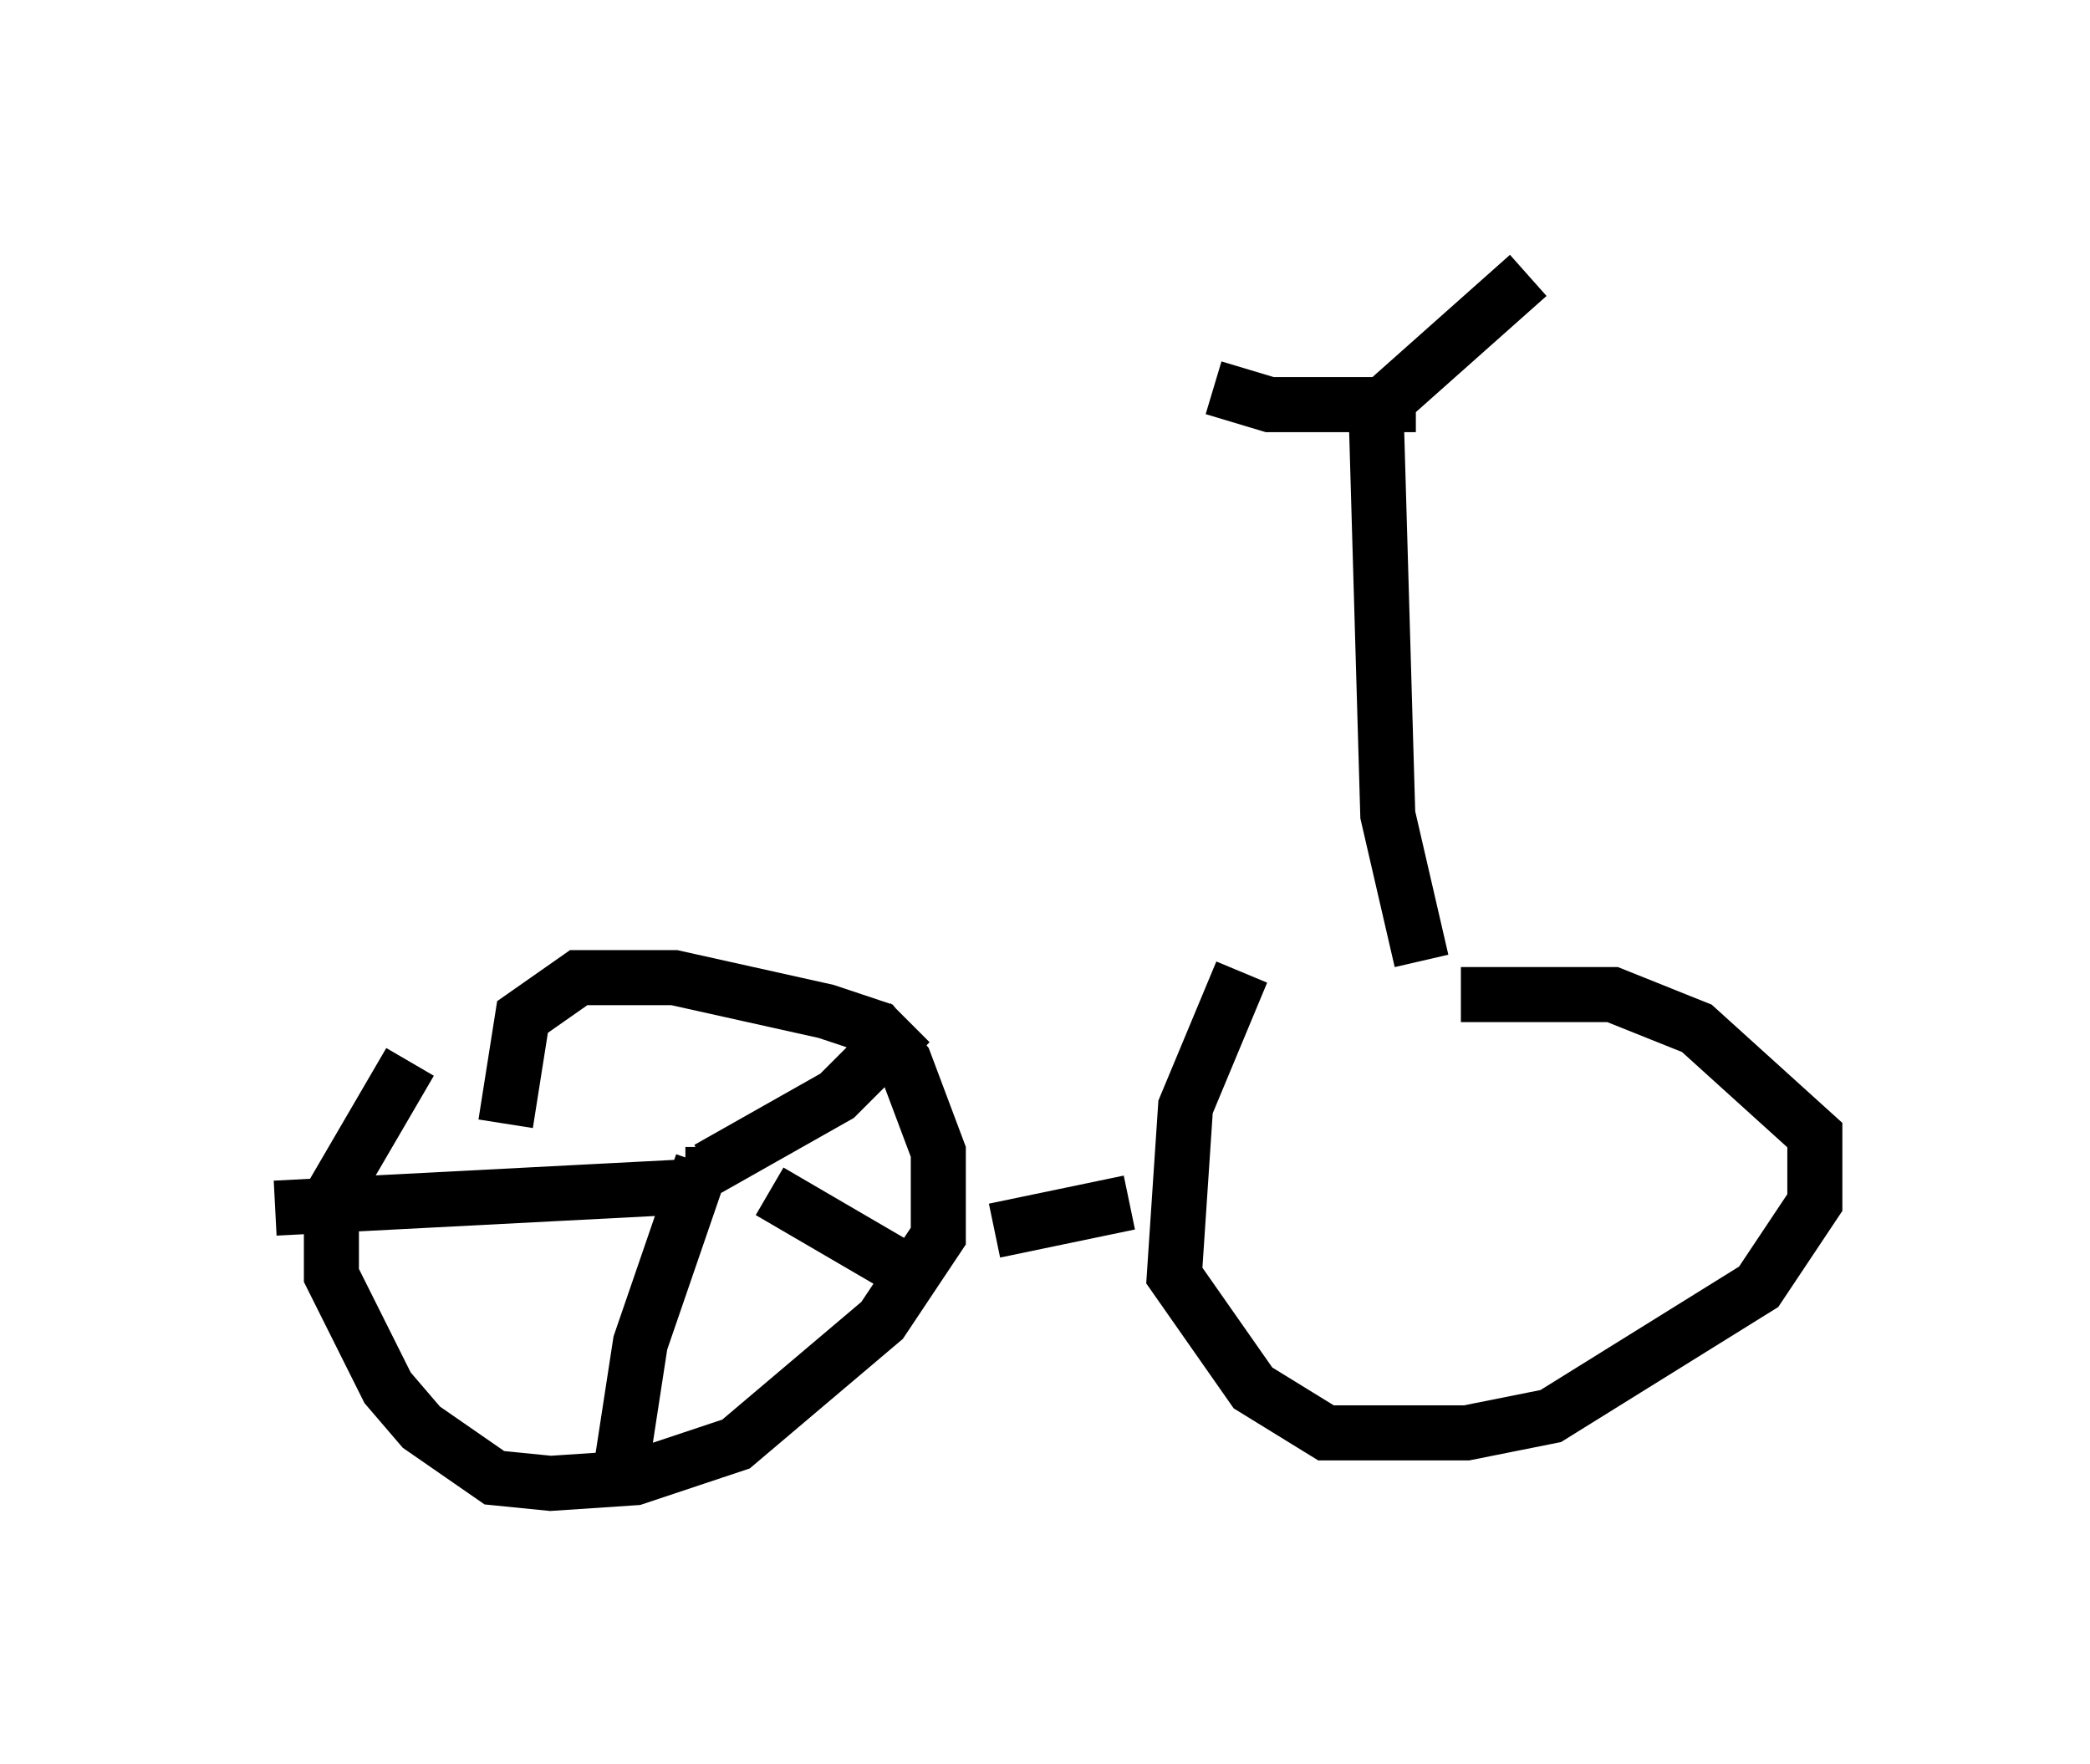 <?xml version="1.0" encoding="utf-8" ?>
<svg baseProfile="full" height="32.05" version="1.1" width="37.971" xmlns="http://www.w3.org/2000/svg" xmlns:ev="http://www.w3.org/2001/xml-events" xmlns:xlink="http://www.w3.org/1999/xlink"><defs /><rect fill="white" height="32.05" width="37.971" x="0" y="0" /><path d="M7.96, 19.19 m-0.51, 0.102 l-1.429, 2.45 0.0, 1.429 l1.021, 2.042 0.613, 0.715 l1.327, 0.919 1.021, 0.102 l1.531, -0.102 1.838, -0.613 l2.654, -2.246 1.021, -1.531 l0.0, -1.531 -0.613, -1.633 l-0.51, -0.613 -0.919, -0.306 l-2.756, -0.613 -1.735, 0.0 l-1.021, 0.715 -0.306, 1.94 m13.373, -2.756 l-1.021, 2.45 -0.204, 3.063 l1.429, 2.042 1.327, 0.817 l2.552, 0.0 1.531, -0.306 l3.777, -2.348 1.021, -1.531 l0.0, -1.225 -2.144, -1.94 l-1.531, -0.613 -2.756, 0.0 m-8.473, 4.288 l2.45, -0.51 m5.308, -4.39 l-0.613, -2.654 -0.204, -7.044 m0.0, -0.306 l2.756, -2.45 m-2.042, 2.348 l-2.654, 0.0 -1.021, -0.306 m-9.29, 14.292 l-0.306, 0.0 m0.408, -0.102 l2.348, -1.327 1.327, -1.327 m-3.675, 2.96 l-7.861, 0.408 m7.758, -0.817 l-1.123, 3.267 -0.408, 2.654 m2.756, -5.41 l2.45, 1.429 " fill="none" stroke="black" stroke-width="1" /></svg>